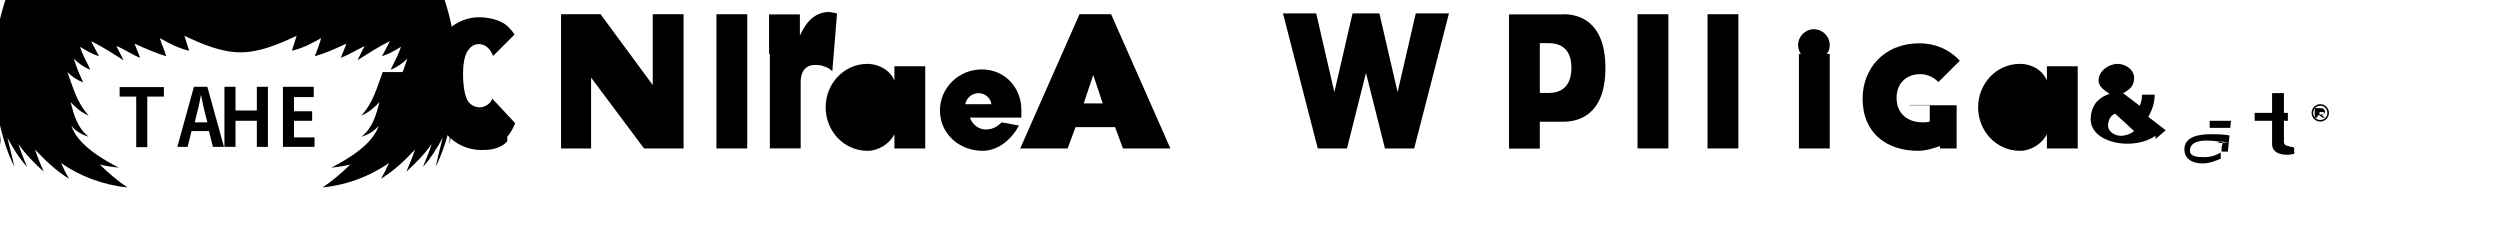 <?xml version="1.0" encoding="utf-8"?>
<!-- Government of Canada signature / Signature du gouvernement du Canada -->
<svg version="1.1" xmlns="http://www.w3.org/2000/svg" width="100%" height="100%" viewBox="0 0 819 75.97">
<!-- Symbol / Symbole -->
<path d="m166.19 46.298c-0.778 0.778-1.035 0.959-1.553 1.294-2.071 1.294-4.401 1.553-6.731 1.553-5.179 0-9.58-2.329-12.429-6.213-3.366-4.66-3.625-10.616-3.625-16.053 0-5.954 0.519-12.686 4.919-17.089 2.59-2.59 6.472-4.142 10.098-4.142 3.107 0 6.99 0.778 9.321 2.849 0.778 0.778 1.812 1.812 2.331 2.848l-6.99 6.99c-0.778-2.071-2.331-3.884-4.66-3.884-1.553 0-2.59 0.778-3.366 1.812-1.553 1.812-1.812 5.696-1.812 8.026 0 2.589 0.259 5.954 1.294 8.285 0.777 1.553 2.33 2.59 4.142 2.59 1.812 0 3.625-1.294 4.142-2.848l7.249 7.767 0.259 0.259c-0.777 1.813-1.553 3.366-2.59 4.401z" fill="#000"/>
<polygon points="223.94 48.628 210.99 48.628 193.64 25.425 193.64 48.628 183.8 48.628 183.8 4.66 196.75 4.66 213.84 27.863 213.84 4.66 223.94 4.66" fill="#000"/>
<path d="m244.8 48.628h-10.1v-43.968h10.1v43.968z" fill="#000"/>
<path d="m272.66 23.354c-0.777-0.777-1.553-1.294-2.59-1.553-1.035-0.518-2.07-0.518-3.107-0.518-3.365 0-4.66 2.59-4.66 5.438v21.906h-10.1v-30.967h-0.259v-12.946h10.1v6.99c1.812-4.142 4.66-7.767 9.58-7.767 0.518 0 1.295 0.259 1.813 0.259 0.258 0 0.518 0.259 0.777 0.259l-1.554 18.899z" fill="#000"/>
<path d="m303.11 48.628h-10.1v-4.66c-1.553 3.107-5.18 5.437-8.803 5.437-7.766 0-13.722-6.472-13.722-14.24 0-7.767 5.957-14.24 13.722-14.24 3.365 0 7.249 1.812 8.803 5.438v-4.66h10.1v26.925zm-17.347-17.347c2.848 0 5.178 2.59 5.178 5.438 0 2.848-2.33 5.438-5.178 5.438-2.849 0-5.179-2.59-5.179-5.438 0-2.849 2.33-5.438 5.179-5.438z" fill="#000"/>
<path d="m333.82 41.121c-2.33 4.401-6.73 8.285-11.91 8.285-7.508 0-13.981-5.437-13.981-13.204 0-7.508 6.214-13.463 13.722-13.463 7.508 0 12.946 5.955 12.946 13.204v2.589h-16.829c0.778 2.331 2.848 3.884 5.179 3.884 2.072 0 3.625-0.777 5.179-2.33l5.694 1.035zm-9.062-6.99c0-1.553-1.812-3.625-4.142-3.625s-4.142 1.812-4.401 3.625h8.543z" fill="#000"/>
<path d="m441.28 48.628h-9.58l-11.392-44.228h10.875l5.955 25.79 5.955-25.79h8.803l5.955 25.79 5.955-25.79h10.875l-11.393 44.228h-9.58l-6.214-24.755-6.214 24.755z" fill="#000"/>
<path d="m512.21 4.66c4.144 0 13.723 1.553 13.723 17.606 0 16.052-9.58 17.606-13.723 17.606h-7.766v8.803h-10.1v-43.968h17.866v-0.047zm-7.768 25.79h2.589c1.812 0 7.769 0 7.769-8.285 0-8.026-5.957-8.026-7.769-8.026h-2.589v16.311z" fill="#000"/>
<path d="m546.56 48.628h-10.1v-43.968h10.1v43.968z" fill="#000"/>
<path d="m569.49 48.628h-10.1v-43.968h10.1v43.968z" fill="#000"/>
<path d="m594.24 9.58c2.848 0 5.179 2.33 5.179 5.178 0 2.849-2.331 5.179-5.179 5.179s-5.179-2.33-5.179-5.179c0-2.848 2.33-5.178 5.179-5.178zm5.179 39.048h-10.099v-30.968h10.099v30.968z" fill="#000"/>
<path d="m625.72 34.487h15.275v14.142h-5.438v-0.777c-2.331 0.777-4.66 1.553-7.249 1.553-10.098 0-18.124-5.696-18.124-17.089 0-9.58 6.731-18.123 18.641-18.123 4.919 0 9.58 1.812 13.204 5.696l-6.99 6.99c-1.553-1.553-3.624-2.59-5.955-2.59-4.66 0-7.767 3.107-7.767 7.767 0 5.437 3.884 8.026 8.544 8.026 0.778 0 1.553 0 2.331-0.26v-5.437h-6.731l0.259 0.102z" fill="#000"/>
<path d="m680.66 21.541v27.087h-10.099v-4.66c-1.553 3.107-5.179 5.437-8.803 5.437-7.767 0-13.723-6.472-13.723-14.24 0-7.767 5.956-14.24 13.723-14.24 3.624 0 7.249 1.812 8.803 5.438v-4.66h10.099v-0.162zm-17.348 9.838c2.849 0 5.18 2.59 5.18 5.438 0 2.848-2.331 5.438-5.18 5.438s-5.178-2.59-5.178-5.438c0-2.848 2.33-5.438 5.178-5.438z" fill="#000"/>
<path d="m383.42 48.628h-15.534l-2.59-6.99h-12.946l-2.59 6.99h-15.534l19.418-43.968h10.358l19.418 43.968zm-22.167-14.758-3.107-9.321-3.107 9.321h6.214z" fill="#000"/>
<!-- Text -->
<path d="m706.13 44.487c-2.59 1.812-5.955 2.589-9.321 2.589-5.437 0-11.91-2.589-11.91-8.026 0-1.812 0.519-3.625 1.553-5.179 1.295-1.553 2.849-2.59 4.66-3.107-1.553-1.035-3.625-2.331-3.625-4.401 0-3.107 3.365-5.437 6.214-5.437 2.589 0 5.437 1.812 5.437 4.66 0 2.589-1.554 3.884-3.625 4.919l5.437 4.142c0.519-1.035 0.778-2.33 0.778-3.624h4.141c0 2.59-0.777 4.919-2.071 7.26l5.698 4.401-3.366 2.848zm-13.204-7.249c-1.553 0.518-2.331 2.33-2.331 3.884 0 2.071 2.33 3.366 4.142 3.366 1.553 0 3.107-0.518 4.401-1.553l-6.212-5.697z" fill="#000"/>
<path d="m730.62 46.815c-0.777 0-2.33-0.259-2.33-0.259-1.812-0.259-3.625-0.518-5.438-0.518-2.33 0-5.437 0.518-5.437 3.366 0 2.071 3.107 2.071 4.66 2.071 2.071 0 3.884-0.518 5.438-1.553v2.072c-1.812 0.777-3.884 1.553-5.956 1.553-3.107 0-5.955-1.294-5.955-4.66 0-4.401 5.438-4.919 8.803-4.919 1.555 0 3.367 0 4.919 0.259 0.26 0 0.777 0 1.036 0.26l0.26-2.59h-6.731v-2.33h6.99l-1.035 10.099h-2.072c0-0.777 0-1.553 0.26-2.331 0-0.259 0.259-0.517 0.259-0.777 0-0.259-0.259-0.259-0.259-0.259l-1.812 0.516z" fill="#000"/>
<path d="m749.51 36.975v2.59h-10.875v-2.59h10.875zm-3.883-6.472h2.59v16.052c0 0.778 0.777 1.295 1.554 1.295 0.258 0.259 0.777 0.259 1.035 0.259 0.26 0 0.518 0.259 0.777 0.259v2.071c-0.518 0-1.295 0.259-1.812 0.259-1.035 0-1.812 0-2.589-0.259-1.553-0.259-2.848-1.553-2.848-3.107v-16.829h1.293z" fill="#000"/>
<path d="m762.97 36.975c0 1.553-1.293 2.848-2.848 2.848-1.554 0-2.849-1.295-2.849-2.848 0-1.554 1.295-2.848 2.849-2.848 1.553 0 2.848 1.294 2.848 2.848zm-5.178 0c0 1.295 1.036 2.331 2.33 2.331 1.295 0 2.331-1.036 2.331-2.331 0-1.294-1.036-2.33-2.331-2.33-1.292 0-2.33 1.036-2.33 2.33zm1.295 1.553h-0.778v-3.107h1.812c0.777 0 1.553 0.259 1.553 1.294 0 0.518-0.517 0.777-1.035 1.035l1.035 0.778h-0.777l-1.035-0.777h-0.518l-0.257 0.777zm0.777-1.036h0.777c0.259 0 0.777 0 0.777-0.518 0-0.259-0.518-0.259-0.777-0.259h-0.777v0.777z" fill="#000"/>
<!-- Leaf -->
<path d="m135.49 23.613c-1.553 1.553-3.107 2.59-5.179 3.366 1.295-2.331 2.33-5.179 3.107-7.767-1.553 1.553-3.366 2.849-5.438 3.625 1.295-2.848 2.589-4.919 3.366-7.508-2.071 1.293-3.884 2.33-6.214 3.107 0.777-1.553 1.812-3.366 2.59-4.919-3.884 1.812-7.249 4.142-10.616 6.213 0.777-1.553 1.553-3.107 2.33-4.66-2.589 1.294-5.179 2.849-7.767 3.884 0.518-1.553 1.294-3.107 1.812-4.66-3.366 1.553-6.731 3.107-10.358 4.142 0.778-2.071 1.553-3.884 2.071-5.955-3.107 1.812-6.213 3.366-9.58 4.142 0.518-1.553 1.036-3.107 1.553-4.919-5.955 2.849-12.168 5.438-18.382 5.438-6.213 0-12.427-2.59-18.382-5.438 0.518 1.553 1.036 3.366 1.553 4.919-3.366-0.777-6.472-2.33-9.58-4.142 0.518 2.071 1.553 3.884 2.071 5.955-3.366-1.035-6.99-2.59-10.358-4.142 0.518 1.553 1.294 3.107 1.812 4.66-2.589-1.035-5.179-2.849-7.767-3.884 0.777 1.553 1.553 3.107 2.33 4.66-3.366-2.071-6.731-4.401-10.616-6.213 0.777 1.553 1.812 3.366 2.59 4.919-2.33-0.777-4.142-1.813-6.214-3.107 0.777 2.59 2.071 4.66 3.366 7.508-2.071-0.777-3.884-2.072-5.438-3.625 0.777 2.331 1.812 5.179 3.107 7.767-2.071-0.777-3.624-1.812-5.179-3.366 1.812 4.919 3.107 10.1 6.99 14.241-2.59-1.035-4.142-2.589-5.955-4.401 1.035 3.884 2.071 8.285 5.955 11.392-2.331-0.777-4.142-1.812-5.696-3.624 2.071 6.213 10.099 10.875 15.535 13.722-2.071-0.259-4.143-0.518-6.214-1.036 2.59 2.59 5.955 5.438 9.062 7.508-7.767-0.777-15.535-3.625-21.748-8.026 0.778 1.813 1.553 3.366 2.59 5.179-4.142-2.59-7.767-5.956-11.134-9.58 0.777 2.33 1.812 4.919 2.848 7.249-3.107-2.849-5.955-5.696-8.285-9.062 0.777 2.59 1.812 4.919 2.848 7.508-2.59-2.849-4.66-6.214-6.472-9.58 0.777 3.107 1.553 6.214 2.33 9.58-2.33-4.66-3.884-9.58-4.919-14.499 0 2.33 0.259 4.919 0.518 7.249-1.812-6.731-2.59-13.722-2.59-20.713 0-57.173 46.3-73.226 75.97-73.226s75.97 16.052 75.97 73.226c0 6.99-0.777 13.981-2.59 20.713 0.26-2.33 0.519-4.919 0.519-7.249-1.036 4.919-2.59 9.838-4.919 14.499 0.777-3.366 1.553-6.472 2.33-9.58-1.812 3.366-3.884 6.731-6.472 9.58 1.036-2.59 2.071-4.919 2.848-7.508-2.33 3.366-5.179 6.214-8.285 9.062 1.036-2.33 2.071-4.919 2.848-7.249-3.366 3.624-6.99 6.99-11.134 9.58 1.036-1.812 1.812-3.366 2.59-5.179-6.214 4.401-13.981 7.249-21.748 8.026 3.107-2.071 6.472-4.919 9.062-7.508-2.071 0.518-4.142 0.777-6.214 1.036 5.438-2.848 13.464-7.508 15.535-13.722-1.553 1.812-3.365 2.848-5.696 3.624 3.884-3.107 4.919-7.508 5.955-11.392-1.812 1.812-3.365 3.366-5.955 4.401 3.884-4.142 5.179-9.321 6.99-14.241z" fill="#000"/>
<!-- Text -->
<path d="m53.691 31.638h-5.437v16.569h-3.625v-16.569h-5.438v-3.107h14.5v3.107z" fill="#000"/>
<path d="m62.752 42.934-1.294 5.179h-3.366l5.438-19.677h4.401l5.438 19.677h-3.625l-1.294-5.179h-5.698zm5.179-2.849-1.295-5.179c-0.259-1.295-0.518-2.59-0.777-3.884-0.259 1.294-0.518 2.59-0.777 3.884l-1.295 5.179h4.144z" fill="#000"/>
<path d="m87.766 48.11h-3.624v-8.544h-6.99v8.544h-3.625v-19.677h3.625v7.767h6.99v-7.767h3.624v19.677z" fill="#000"/>
<path d="m103.04 48.11h-10.357v-19.676h10.098v3.366h-6.472v4.66h5.955v3.107h-5.955v5.438h6.731v3.105z" fill="#000"/>
<!-- Leaf -->
<polygon points="75.191 3.107 76.745 3.107 75.968 0" fill="#000"/>
<path d="m79.334 12.687c0.518-0.777 0.518-1.553 0.518-2.33 0.259 0.777 0.259 1.294 0.259 2.071-0.259-0.777-0.778-1.294-1.294-1.553 0.259 0.518 0.518 1.295 0.518 1.812z" fill="#000"/>
<path d="m78.039 9.062c0.259-0.518 0.518-0.777 0.777-1.294-0.259 0-0.518 0-0.777 0.259-0.259-0.518-0.518-1.294-0.777-1.812-0.259 0.518-0.518 1.294-0.777 1.812-0.26-0.259-0.518-0.259-0.777-0.259 0.259 0.518 0.518 0.777 0.777 1.294-0.518 0-0.777-0.259-1.294-0.259 0.518 0.518 0.777 0.777 1.294 1.294-0.518 0.259-1.036 0.518-1.553 0.518 0.777 0.259 1.295 0.518 2.071 0.777 0 0.259-0.259 0.518-0.518 0.777 0.518-0.259 1.035-0.259 1.553-0.259 0 0.518-0.259 1.036-0.518 1.553 0.518-0.259 1.035-0.777 1.294-1.294 0.518 0.518 0.777 1.036 1.036 1.553v-0.518c0.518-0.259 1.035-0.777 1.294-1.294 0 0.518-0.259 1.035-0.518 1.553 0.518 0 1.035 0 1.553-0.259-0.259-0.259-0.518-0.518-0.518-0.777 0.777-0.259 1.553-0.518 2.071-0.777-0.518 0-1.036-0.259-1.553-0.518 0.518-0.518 0.777-0.777 1.294-1.294-0.518 0-0.777 0.259-1.295 0.259 0.259-0.517 0.518-0.776 0.778-1.294-0.26 0-0.518 0-0.778 0.259-0.259-0.518-0.518-1.294-0.777-1.812-0.259 0.518-0.518 1.294-0.777 1.812-0.259-0.259-0.517-0.259-0.777-0.259 0.259 0.518 0.518 0.776 0.777 1.294-0.518 0-0.777-0.259-1.294-0.259 0.518 0.518 0.777 0.776 1.294 1.294z" fill="#000"/>
</svg>
